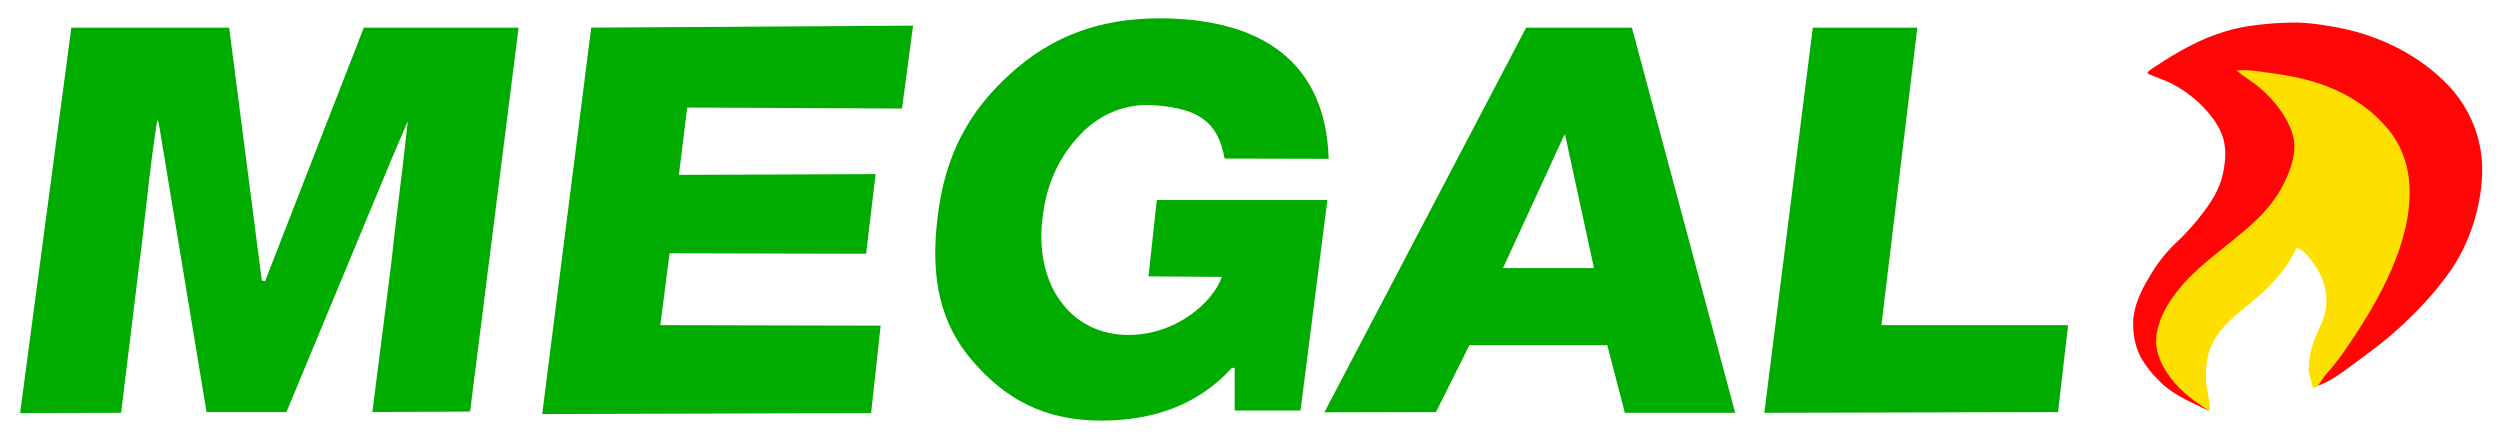 <svg version="1.2" xmlns="http://www.w3.org/2000/svg" viewBox="0 0 995 173" width="995" height="173"><style>.a{fill:#00ac00}.b{fill:#fde000}.c{fill:#ff0506}</style><path class="a" d="m48.2 164.3l-40.2 0.1 20.4-153.4h62.8l13 100.7 1.3 0.2 39.3-100.9h61.6l-19.3 152.8-38.9 0.2 7.4-58.2c1.6-15.5 5.2-42.7 6.7-57.6l-6.4 15-41.9 100.8h-31.8l-19-114.9-0.6-1.3c-2.9 17.4-5.4 44.7-7.1 56.7z"/><path fill-rule="evenodd" class="a" d="m262.8 129.4l87.7 0.2-3.8 34.8-130.9 0.4 19.5-153.8 128.1-0.8-4.4 33-85.5-0.4-3.3 26.8 78.3-0.3-3.8 31.7-78.2-0.2z"/><path class="a" d="m457.1 110l3.3-30.4h67.9l-10.7 83.8h-26.2v-17h-1.1c-12.6 13.9-30 21-51.9 21-23.2 0-38.5-8.9-51.3-23.7-12.8-14.8-17-33-13.9-57.5 2.9-24.3 12.2-41.8 29.1-57 16.3-14.8 35.4-21.9 59.1-21.9 41.5 0 66.3 18.1 67.4 55.9l-41.4-0.1c-2.7-14.8-10.5-19.9-27.7-21.2-11.3-0.9-21.8 3.2-29.9 11.8-8.2 8.6-13.3 19.5-14.8 32.5-3.6 26.6 10.8 47.1 34.1 47.1 19.2 0 33.8-13.2 37.2-23.1z"/><path class="a" d="m527.1 164.1l80.3-153.1h42.1l41.1 153.3h-43.9l-7-26.9h-54.9l-13.3 26.6zm95.3-110l-24.2 52.6h36.2l-11.5-53.1z"/><path fill-rule="evenodd" class="a" d="m702.2 164.3l19.3-153.3h41.6l-14.3 118.4h74.3l-4 34.6z"/><path class="b" d="m888.2 27l20 20.9 0.3 24.1-12 15.4-19.5 15.8-12.1 11.6-6.9 13.2-0.6 14.1c1.7 2.1 2.3 5.6 4 7.6 1.9 2.4 4.6 4.6 6.4 6.9 2 1.3 3.9 2.7 6 3.8 1.8 0.9 3.8 2.5 5.7 3 0.3-3.7-1.4-8.2-1.5-12.1-0.2-4 0.1-8.1 1.5-12 3.5-10.4 14.1-16.2 21.6-23.4 3.2-3.1 6.2-6.4 8.8-10 1.2-1.8 2.5-4 3.5-5.9 0.2-0.6 0.3-1.3 0.6-1.3 3.6 0.2 8.5 8.8 9.1 9.8 2.4 4.6 2.7 8.6 2.8 10.1 0.1 1.4 0 2.8-0.2 4.2-0.7 4.9-3.8 9.7-5.3 14.5-0.9 3-1.5 6-1.5 9.2 0 2.9 1.1 5.3 1.7 8l1.4-0.6 8.1-8.2 9.8-12.4 7.7-13.6 7.1-13.4 4.5-14.9 1.6-12.9-1.9-16.9-12.9-18.9-17.6-9.8-19.2-4.8z"/><path class="c" d="m890 28.1c4.6-0.6 10.1 0.5 14.7 1.1 5.1 0.7 10.2 1.6 15 3 12 3.4 23.4 9.9 31.3 19.9 10.7 13.6 9.3 31 4.1 46.6-4.8 14.3-12.9 27.8-21.4 40.1-1.7 2.6-3.6 5-5.6 7.5-1 1.2-2.1 2.5-3.1 3.6-0.6 0.8-2 3.5-3 3.8 5.5-1.8 10.1-5.4 14.7-8.8 4.8-3.5 9.4-6.9 14-10.7 8.9-7.6 17.4-16.3 24.2-25.9 8.3-11.6 13.2-27.5 13-41.7-0.2-11.8-4.8-23-12.6-31.7-11.8-12.9-29.1-21.3-46.3-24.2-3.5-0.6-7-1.2-10.6-1.5-4.5-0.4-9.1-0.2-13.7 0.1-4.4 0.4-8.8 0.8-13.2 1.7-4.3 0.9-8.6 2.3-12.7 3.9-7.9 3.3-15.3 7.7-22.4 12.5-0.4 0.4-2.5 1.5-1.3 2 2.1 1 4.4 1.8 6.4 2.6 4.9 2 9.4 5 13.2 8.5 3.8 3.5 7.6 7.9 9.5 12.7 1.3 3.2 1.6 6.7 1.4 10.1-0.3 3.5-1 7.3-2.3 10.5-1.5 3.8-3.7 7.2-6.2 10.5-3.4 4.6-7.2 8.8-11.3 12.6-3.9 3.7-7.3 8.1-10 12.7-2.8 4.6-5.5 9.7-6.4 15-0.2 1.1-0.4 2.2-0.4 3.3-0.1 4.6 0.6 9.3 2.6 13.4 2.1 4.3 5.6 8.3 9.1 11.6 5.6 5 12.2 7.5 18.9 10.8-4.5-2.8-8.8-5.8-12.5-9.6-3.9-4-7.5-9.3-8.6-14.8-1.2-5.8 0.8-11.7 3.5-16.7 1.2-2.1 2.5-4.1 4-6 8.6-11.3 20.7-18.5 30.9-28 4.9-4.5 9.2-9.7 12.1-15.6 2.9-6 5.5-13 3.4-19.7-1.4-4.6-4.1-8.8-7.1-12.4-2.2-2.7-4.8-5.1-7.6-7.3-1.4-1-2.8-2-4.2-3-0.3-0.1-3.3-2.6-3.5-2.5z"/></svg>